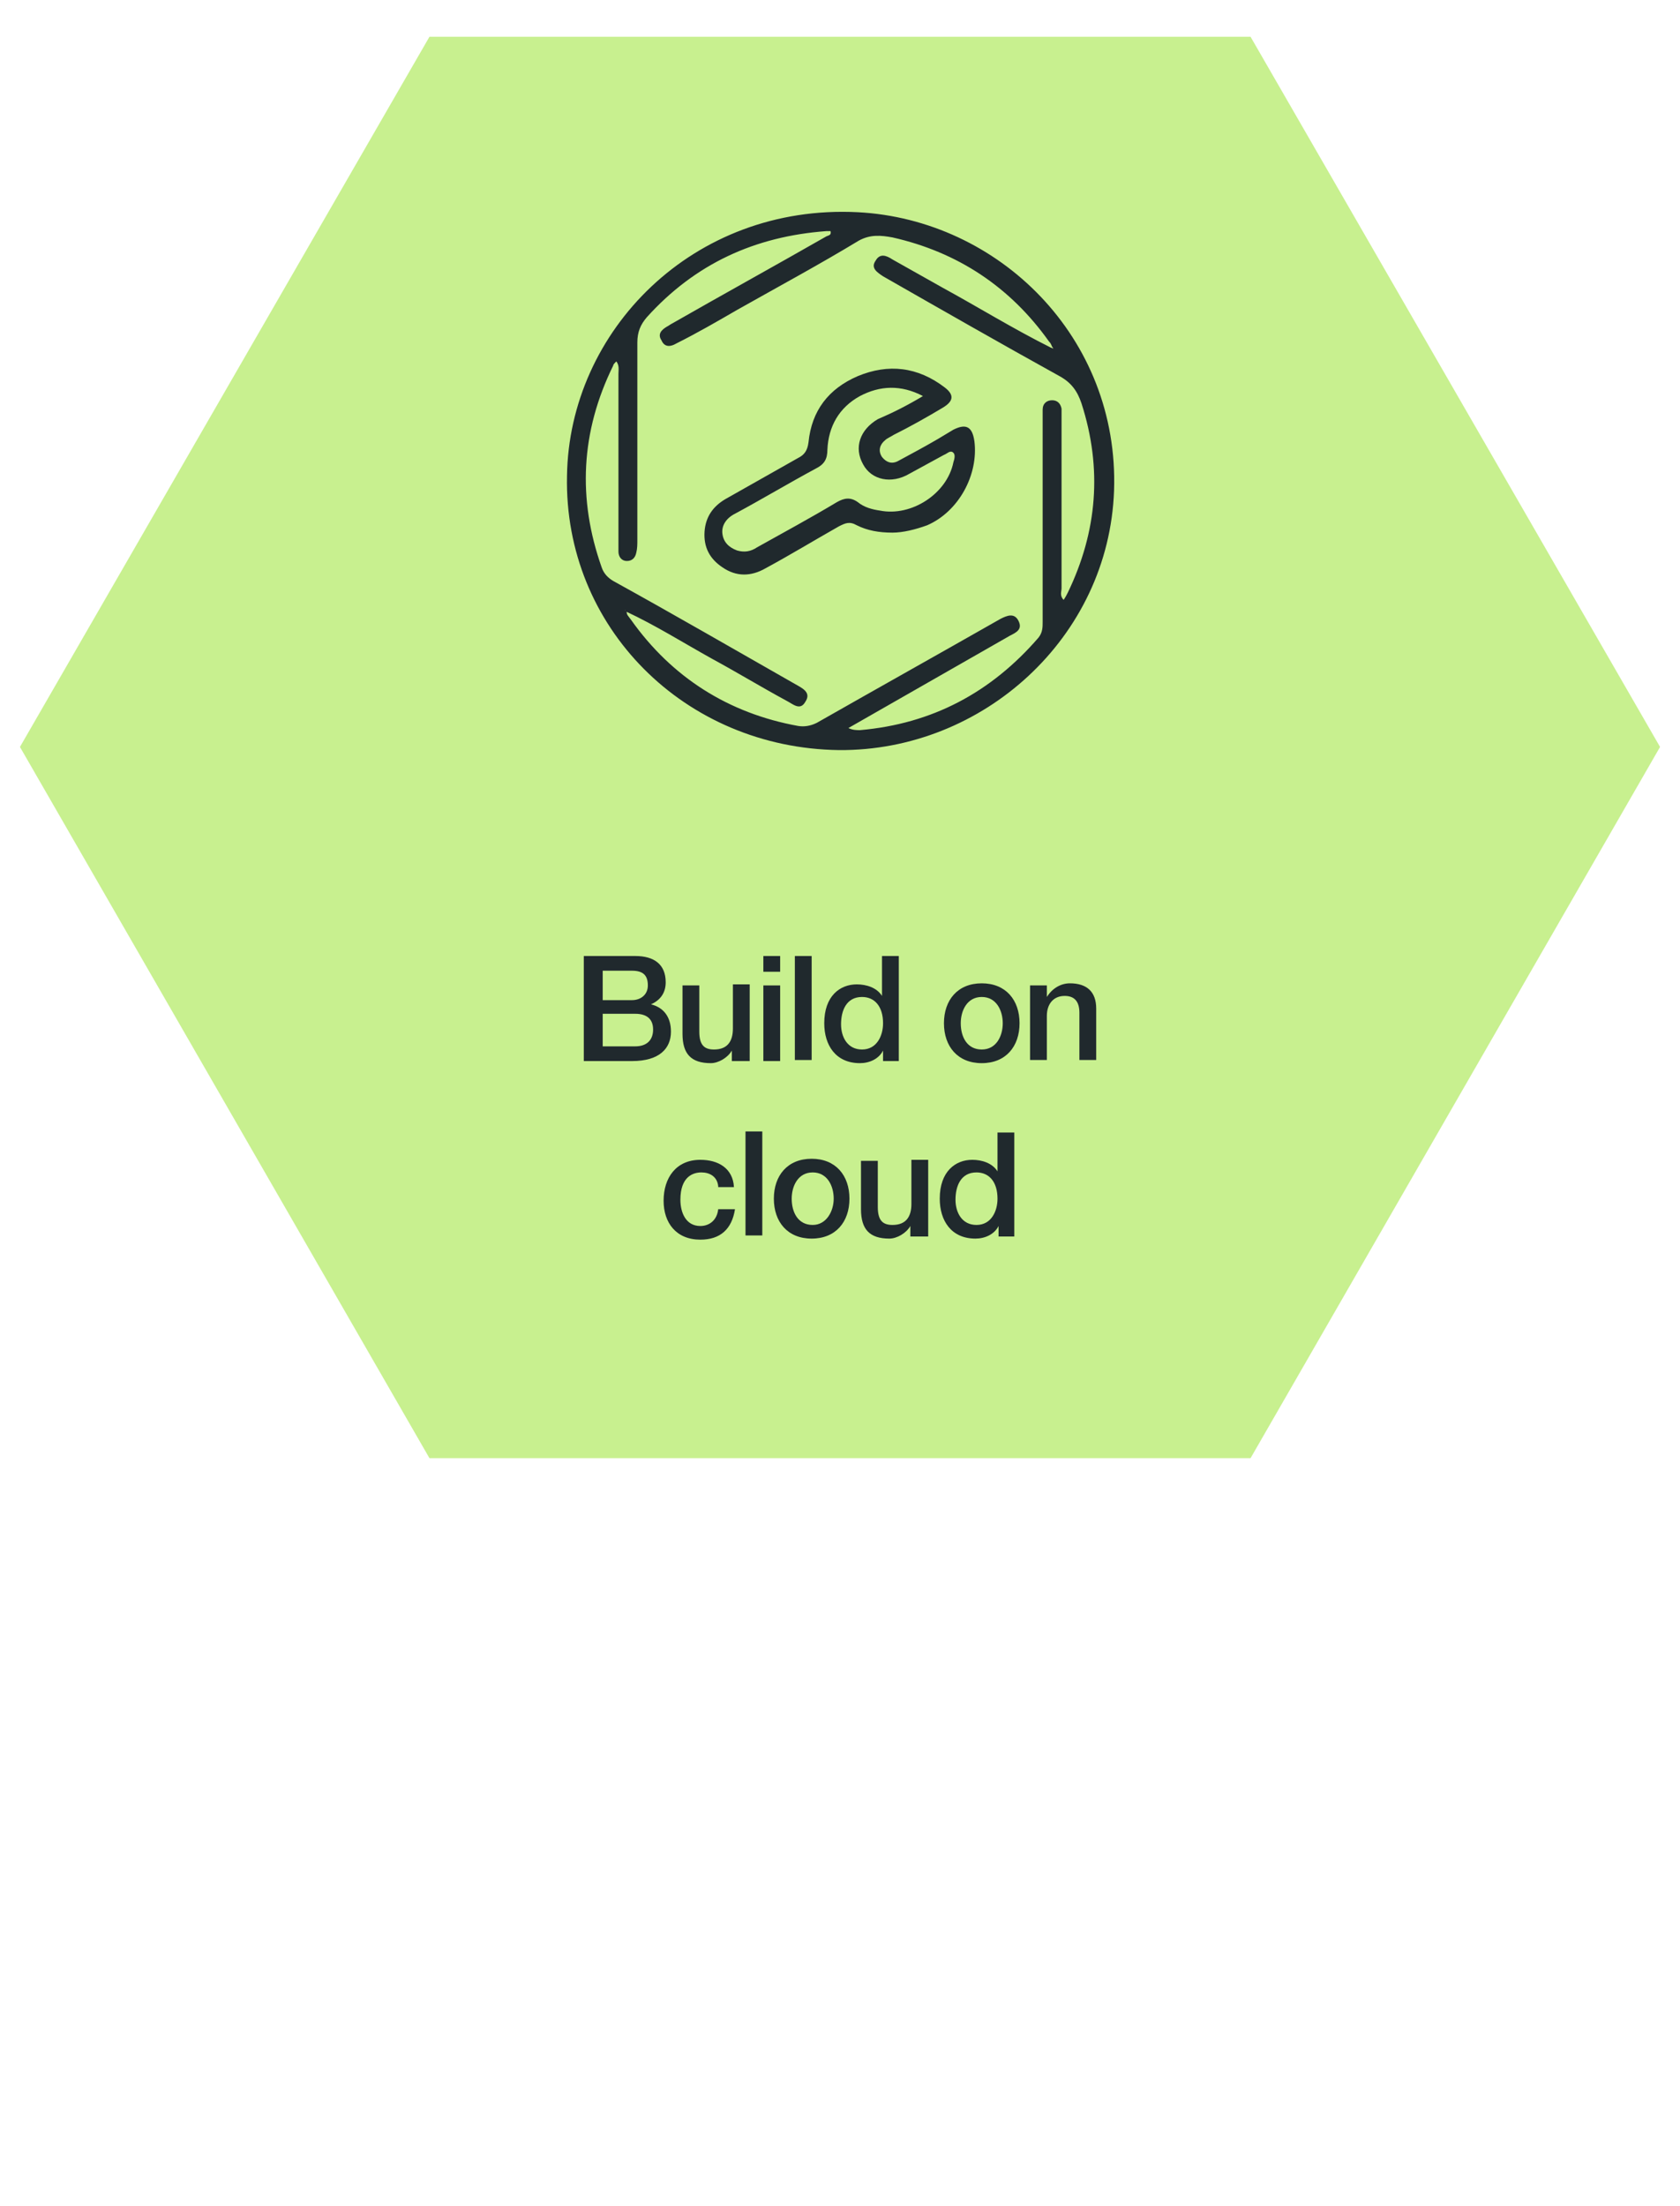 <?xml version="1.0" encoding="utf-8"?>
<!-- Generator: Adobe Illustrator 22.0.0, SVG Export Plug-In . SVG Version: 6.00 Build 0)  -->
<svg version="1.1" xmlns="http://www.w3.org/2000/svg" xmlns:xlink="http://www.w3.org/1999/xlink" x="0px" y="0px"
	 viewBox="0 0 160 210" style="enable-background:new 0 0 160 210;" xml:space="preserve">
<style type="text/css">
	.st0{display:none;}
	.st1{display:inline;}
	.st2{fill:#C8F08F;}
	.st3{fill:#20292D;}
</style>
<g id="Layer_1">
</g>
<g id="Layer_2" class="st0">
	<g class="st1">
		<polygon class="st2" points="40.9,138.8 1.9,71.1 40.9,3.5 119.1,3.5 158.1,71.1 119.1,138.8 		"/>
		<g>
			<g>
				<g>
					<path class="st3" d="M99.3,38.6l-15.9-5.5c0,0-5.1-0.8-6.1-5.9c0,0-1-3.9,2.7-4.6c0,0-0.4-8.4,6-7.4c6.4,1,8.8,6.8,8.8,6.8
						s3.9-0.3,5.7,2.4c1.8,2.7,0.9,5,0.9,5s3,2.3,2.6,6.4C103.4,39.9,99.3,38.6,99.3,38.6z"/>
				</g>
				<g>
					<polygon class="st3" points="71.6,54.6 64.1,48.8 59.7,50.7 59.3,49.8 64.3,47.7 71.7,53.4 84,47.2 84,31.9 85,31.9 85,47.8 
											"/>
				</g>
				<g>
					<polygon class="st3" points="68.4,60.4 67.9,59.5 87.3,49.7 87.3,32.9 88.3,32.9 88.3,50.3 					"/>
				</g>
				<g>
					<polygon class="st3" points="87.5,64.3 79.4,58.4 92,51.9 92,35.3 93,35.3 93,52.5 81.3,58.6 88.1,63.5 					"/>
				</g>
				<g>
					<polygon class="st3" points="60.5,68.2 50.9,61.5 60.2,57.7 70.9,64.4 					"/>
				</g>
				<g>
					<polygon class="st3" points="93.5,63 95.7,52.7 109.1,58.5 106.7,69.6 					"/>
				</g>
				<g>
					<polygon class="st3" points="105.8,70.6 92.7,63.9 83.6,69.1 98.9,77.5 					"/>
				</g>
				<g>
					<polygon class="st3" points="106.2,70.6 106.2,71.7 99.4,79 99.2,77.5 					"/>
				</g>
				<g>
					<polygon class="st3" points="99,78.9 83.6,70.4 83.6,69.4 98.9,77.8 					"/>
				</g>
			</g>
			<g>
				<g>
					<path class="st3" d="M55.7,89.8h4.8c1.8,0,2.9,0.8,2.9,2.5c0,1-0.5,1.7-1.4,2.1v0c1.2,0.3,1.9,1.2,1.9,2.6
						c0,1.6-1.1,2.8-3.7,2.8h-4.6V89.8z M57.4,94h2.8c0.8,0,1.5-0.5,1.5-1.4c0-1-0.5-1.4-1.5-1.4h-2.8V94z M57.4,98.3h3.1
						c1.1,0,1.7-0.6,1.7-1.6c0-1-0.6-1.5-1.7-1.5h-3.1V98.3z"/>
					<path class="st3" d="M71.3,99.7h-1.6v-1h0c-0.4,0.7-1.3,1.2-2,1.2c-1.9,0-2.7-0.9-2.7-2.8v-4.6h1.6V97c0,1.3,0.5,1.7,1.4,1.7
						c1.3,0,1.8-0.8,1.8-2v-4.2h1.6V99.7z"/>
					<path class="st3" d="M72.7,89.8h1.6v1.5h-1.6V89.8z M72.7,92.6h1.6v7.2h-1.6V92.6z"/>
					<path class="st3" d="M75.7,89.8h1.6v9.9h-1.6V89.8z"/>
					<path class="st3" d="M85.6,99.7h-1.5v-1h0c-0.4,0.8-1.3,1.2-2.2,1.2c-2.3,0-3.4-1.7-3.4-3.8c0-2.6,1.5-3.7,3.1-3.7
						c0.9,0,1.9,0.3,2.4,1.1h0v-3.7h1.6V99.7z M82.1,98.7c1.4,0,2-1.3,2-2.5c0-1.6-0.8-2.5-2-2.5c-1.5,0-2,1.3-2,2.6
						C80.1,97.5,80.7,98.7,82.1,98.7z"/>
					<path class="st3" d="M89.9,96.1c0-2.2,1.3-3.8,3.6-3.8c2.3,0,3.6,1.6,3.6,3.8c0,2.2-1.3,3.8-3.6,3.8
						C91.2,99.9,89.9,98.4,89.9,96.1z M95.5,96.1c0-1.2-0.6-2.5-2-2.5s-2,1.3-2,2.5c0,1.3,0.6,2.5,2,2.5S95.5,97.4,95.5,96.1z"/>
					<path class="st3" d="M98.2,92.6h1.5v1.1l0,0c0.5-0.8,1.3-1.3,2.2-1.3c1.6,0,2.5,0.8,2.5,2.4v4.9h-1.6v-4.5
						c0-1.1-0.5-1.6-1.4-1.6c-1.1,0-1.7,0.8-1.7,1.9v4.2h-1.6V92.6z"/>
					<path class="st3" d="M68.4,111.6c-0.1-0.9-0.8-1.3-1.6-1.3c-0.8,0-2,0.4-2,2.6c0,1.2,0.5,2.5,1.9,2.5c0.9,0,1.6-0.6,1.7-1.6H70
						c-0.3,1.9-1.4,2.9-3.3,2.9c-2.3,0-3.5-1.6-3.5-3.7c0-2.2,1.2-3.9,3.5-3.9c1.7,0,3.1,0.8,3.2,2.6H68.4z"/>
					<path class="st3" d="M71,106.5h1.6v9.9H71V106.5z"/>
					<path class="st3" d="M73.7,112.8c0-2.2,1.3-3.8,3.6-3.8c2.3,0,3.6,1.6,3.6,3.8c0,2.2-1.3,3.8-3.6,3.8
						C75,116.6,73.7,115,73.7,112.8z M79.4,112.8c0-1.2-0.6-2.5-2-2.5c-1.4,0-2,1.3-2,2.5c0,1.3,0.6,2.5,2,2.5
						C78.7,115.4,79.4,114.1,79.4,112.8z"/>
					<path class="st3" d="M88.3,116.4h-1.6v-1h0c-0.4,0.7-1.3,1.2-2,1.2c-1.9,0-2.7-0.9-2.7-2.8v-4.6h1.6v4.4c0,1.3,0.5,1.7,1.4,1.7
						c1.3,0,1.8-0.8,1.8-2v-4.2h1.6V116.4z"/>
					<path class="st3" d="M96.6,116.4h-1.5v-1h0c-0.4,0.8-1.3,1.2-2.2,1.2c-2.3,0-3.4-1.7-3.4-3.8c0-2.6,1.5-3.7,3.1-3.7
						c0.9,0,1.9,0.3,2.4,1.1h0v-3.7h1.6V116.4z M93,115.4c1.4,0,2-1.3,2-2.5c0-1.6-0.8-2.5-2-2.5c-1.5,0-2,1.3-2,2.6
						C91,114.1,91.6,115.4,93,115.4z"/>
				</g>
			</g>
		</g>
	</g>
</g>
<g id="Layer_3">
	<g>
		<polygon class="st2" points="40.9,138.8 1.9,71.1 40.9,3.5 119.1,3.5 158.1,71.1 119.1,138.8 		"/>
		<g>
			<g>
				<g>
					<path class="st3" d="M55.7,91h4.8c1.8,0,2.9,0.8,2.9,2.5c0,1-0.5,1.7-1.4,2.1v0c1.2,0.3,1.9,1.2,1.9,2.6c0,1.6-1.1,2.8-3.7,2.8
						h-4.6V91z M57.4,95.2h2.8c0.8,0,1.5-0.5,1.5-1.4c0-1-0.5-1.4-1.5-1.4h-2.8V95.2z M57.4,99.6h3.1c1.1,0,1.7-0.6,1.7-1.6
						c0-1-0.6-1.5-1.7-1.5h-3.1V99.6z"/>
					<path class="st3" d="M71.3,101h-1.6v-1h0c-0.4,0.7-1.3,1.2-2,1.2c-1.9,0-2.7-0.9-2.7-2.8v-4.6h1.6v4.4c0,1.3,0.5,1.7,1.4,1.7
						c1.3,0,1.8-0.8,1.8-2v-4.2h1.6V101z"/>
					<path class="st3" d="M72.7,91h1.6v1.5h-1.6V91z M72.7,93.8h1.6v7.2h-1.6V93.8z"/>
					<path class="st3" d="M75.7,91h1.6v9.9h-1.6V91z"/>
					<path class="st3" d="M85.6,101h-1.5v-1h0c-0.4,0.8-1.3,1.2-2.2,1.2c-2.3,0-3.4-1.7-3.4-3.8c0-2.6,1.5-3.7,3.1-3.7
						c0.9,0,1.9,0.3,2.4,1.1h0V91h1.6V101z M82.1,99.9c1.4,0,2-1.3,2-2.5c0-1.6-0.8-2.5-2-2.5c-1.5,0-2,1.3-2,2.6
						C80.1,98.7,80.7,99.9,82.1,99.9z"/>
					<path class="st3" d="M89.9,97.4c0-2.2,1.3-3.8,3.6-3.8s3.6,1.6,3.6,3.8c0,2.2-1.3,3.8-3.6,3.8S89.9,99.6,89.9,97.4z M95.5,97.4
						c0-1.2-0.6-2.5-2-2.5s-2,1.3-2,2.5c0,1.3,0.6,2.5,2,2.5S95.5,98.6,95.5,97.4z"/>
					<path class="st3" d="M98.2,93.8h1.5v1.1l0,0c0.5-0.8,1.3-1.3,2.2-1.3c1.6,0,2.5,0.8,2.5,2.4v4.9h-1.6v-4.5
						c0-1.1-0.5-1.6-1.4-1.6c-1.1,0-1.7,0.8-1.7,1.9v4.2h-1.6V93.8z"/>
					<path class="st3" d="M68.4,112.9c-0.1-0.9-0.8-1.3-1.6-1.3c-0.8,0-2,0.4-2,2.6c0,1.2,0.5,2.5,1.9,2.5c0.9,0,1.6-0.6,1.7-1.6
						h1.6c-0.3,1.9-1.4,2.9-3.3,2.9c-2.3,0-3.5-1.6-3.5-3.7c0-2.2,1.2-3.9,3.5-3.9c1.7,0,3.1,0.8,3.2,2.6H68.4z"/>
					<path class="st3" d="M71,107.7h1.6v9.9H71V107.7z"/>
					<path class="st3" d="M73.7,114.1c0-2.2,1.3-3.8,3.6-3.8c2.3,0,3.6,1.6,3.6,3.8c0,2.2-1.3,3.8-3.6,3.8
						C75,117.9,73.7,116.3,73.7,114.1z M79.4,114.1c0-1.2-0.6-2.5-2-2.5c-1.4,0-2,1.3-2,2.5c0,1.3,0.6,2.5,2,2.5
						C78.7,116.6,79.4,115.3,79.4,114.1z"/>
					<path class="st3" d="M88.3,117.7h-1.6v-1h0c-0.4,0.7-1.3,1.2-2,1.2c-1.9,0-2.7-0.9-2.7-2.8v-4.6h1.6v4.4c0,1.3,0.5,1.7,1.4,1.7
						c1.3,0,1.8-0.8,1.8-2v-4.2h1.6V117.7z"/>
					<path class="st3" d="M96.6,117.7h-1.5v-1h0c-0.4,0.8-1.3,1.2-2.2,1.2c-2.3,0-3.4-1.7-3.4-3.8c0-2.6,1.5-3.7,3.1-3.7
						c0.9,0,1.9,0.3,2.4,1.1h0v-3.7h1.6V117.7z M93,116.6c1.4,0,2-1.3,2-2.5c0-1.6-0.8-2.5-2-2.5c-1.5,0-2,1.3-2,2.6
						C91,115.4,91.6,116.6,93,116.6z"/>
				</g>
			</g>
			<g>
				<g>
					<path class="st3" d="M79.9,71.4c-14.7-0.2-26.2-11.7-25.9-26.1c0.2-13.8,12-25.9,27.7-25.1c13.4,0.7,24.9,11.9,24.4,26.5
						C105.6,60.7,93.6,71.5,79.9,71.4z M100.1,33.1c0.1,0,0.2,0.1,0.2,0.1c0-0.1-0.1-0.2-0.1-0.2c-0.1-0.2-0.1-0.3-0.3-0.5
						c-3.7-5.2-8.7-8.5-14.9-9.9c-1.1-0.2-2.1-0.3-3.2,0.3c-3.8,2.3-7.7,4.4-11.6,6.6c-1.9,1.1-3.8,2.2-5.8,3.2
						c-0.5,0.3-1.1,0.4-1.4-0.3c-0.4-0.6,0-1,0.5-1.3c0.2-0.1,0.3-0.2,0.5-0.3c4.9-2.8,9.8-5.5,14.7-8.3c0.2-0.1,0.5-0.1,0.4-0.5
						c-0.1,0-0.3,0-0.4,0c-6.8,0.5-12.5,3.1-17.1,8.2c-0.6,0.7-0.9,1.4-0.9,2.4c0,6.3,0,12.6,0,18.8c0,0.4,0,0.8-0.1,1.2
						c-0.1,0.5-0.4,0.8-0.9,0.8c-0.5,0-0.8-0.4-0.8-0.9c0-0.3,0-0.6,0-0.9c0-5.3,0-10.7,0-16c0-0.4,0.1-0.8-0.2-1.2
						c-0.2,0.2-0.3,0.3-0.3,0.4C55.3,41.1,55,47.5,57.3,54c0.2,0.6,0.6,1,1.1,1.3c5.8,3.2,11.5,6.5,17.3,9.8c0.7,0.4,1.6,0.8,1,1.7
						c-0.5,0.9-1.2,0.2-1.8-0.1c-2.4-1.3-4.7-2.7-7.1-4c-2.7-1.5-5.4-3.2-8.2-4.5c0,0,0-0.2-0.1-0.1c0.1,0,0.1,0,0.2,0
						c-0.1,0.4,0.2,0.6,0.4,0.9c3.9,5.5,9.3,8.9,15.9,10.1c0.6,0.1,1.2,0,1.8-0.3c5.8-3.3,11.7-6.6,17.5-9.9
						c0.6-0.3,1.3-0.6,1.7,0.2c0.4,0.8-0.2,1.1-0.8,1.4c-2.8,1.6-5.6,3.2-8.4,4.8c-2.3,1.3-4.7,2.7-7,4c0.4,0.2,0.8,0.2,1.1,0.2
						c6.9-0.6,12.5-3.6,17-8.8c0.4-0.5,0.4-1,0.4-1.5c0-6.4,0-12.9,0-19.3c0-0.3,0-0.6,0-0.9c0-0.6,0.4-0.9,0.9-0.9
						c0.5,0,0.8,0.3,0.9,0.8c0,0.3,0,0.6,0,0.9c0,5.4,0,10.8,0,16.2c0,0.3-0.2,0.7,0.2,1.1c0.2-0.3,0.3-0.5,0.4-0.7
						c2.8-5.8,3.3-11.8,1.3-18c-0.4-1.2-1-2-2.1-2.6c-5.6-3.1-11.2-6.3-16.8-9.5c-0.6-0.4-1.2-0.8-0.7-1.5c0.4-0.7,1-0.5,1.6-0.1
						c1.6,0.9,3.2,1.8,4.8,2.7C93.1,29.2,96.5,31.3,100.1,33.1z"/>
					<path class="st3" d="M59.6,58.1c-0.1,0-0.1,0-0.2,0C59.6,57.9,59.5,58.1,59.6,58.1L59.6,58.1z"/>
					<path class="st3" d="M85,50.7c-1.3,0-2.4-0.2-3.4-0.7c-0.7-0.4-1.1-0.2-1.7,0.1c-2.3,1.3-4.6,2.7-7,4c-1.4,0.8-2.8,0.8-4.1-0.1
						c-1.2-0.8-1.8-1.9-1.7-3.4c0.1-1.4,0.8-2.4,2-3.1c2.3-1.3,4.6-2.6,6.9-3.9c0.6-0.3,0.9-0.7,1-1.5c0.3-3,1.9-5.1,4.7-6.3
						c2.9-1.2,5.7-0.9,8.3,1.1c0.9,0.7,0.8,1.3-0.2,1.9c-1.5,0.9-3.1,1.8-4.7,2.6c-0.3,0.2-0.6,0.3-0.8,0.5c-0.5,0.4-0.7,1-0.3,1.6
						c0.4,0.5,0.9,0.7,1.5,0.4c1.3-0.7,2.6-1.4,3.8-2.1c0.5-0.3,1-0.6,1.5-0.9c1.2-0.6,1.8-0.3,2,1.1c0.4,3.2-1.5,6.7-4.5,8
						C87.2,50.4,86,50.7,85,50.7z M87.9,37.7c-2.1-1.1-4.1-1-6,0c-2,1.1-3,2.9-3.1,5.1c0,0.9-0.3,1.4-1.1,1.8
						c-2.6,1.4-5.1,2.9-7.7,4.3c-0.8,0.4-1.3,1.1-1.2,1.9c0.1,0.8,0.6,1.3,1.4,1.6c0.7,0.2,1.3,0.1,1.9-0.3c2.5-1.4,5.1-2.8,7.6-4.3
						c0.7-0.4,1.3-0.5,2,0c0.6,0.5,1.4,0.7,2.1,0.8c3,0.6,6.4-1.6,7-4.6c0.1-0.3,0.2-0.7,0-0.9c-0.3-0.3-0.6,0.1-0.9,0.2
						c-1.1,0.6-2.2,1.2-3.3,1.8c-1.7,1-3.6,0.6-4.4-0.9c-0.9-1.6-0.3-3.3,1.4-4.3C85,39.3,86.4,38.6,87.9,37.7z"/>
				</g>
			</g>
		</g>
	</g>
</g>
</svg>
